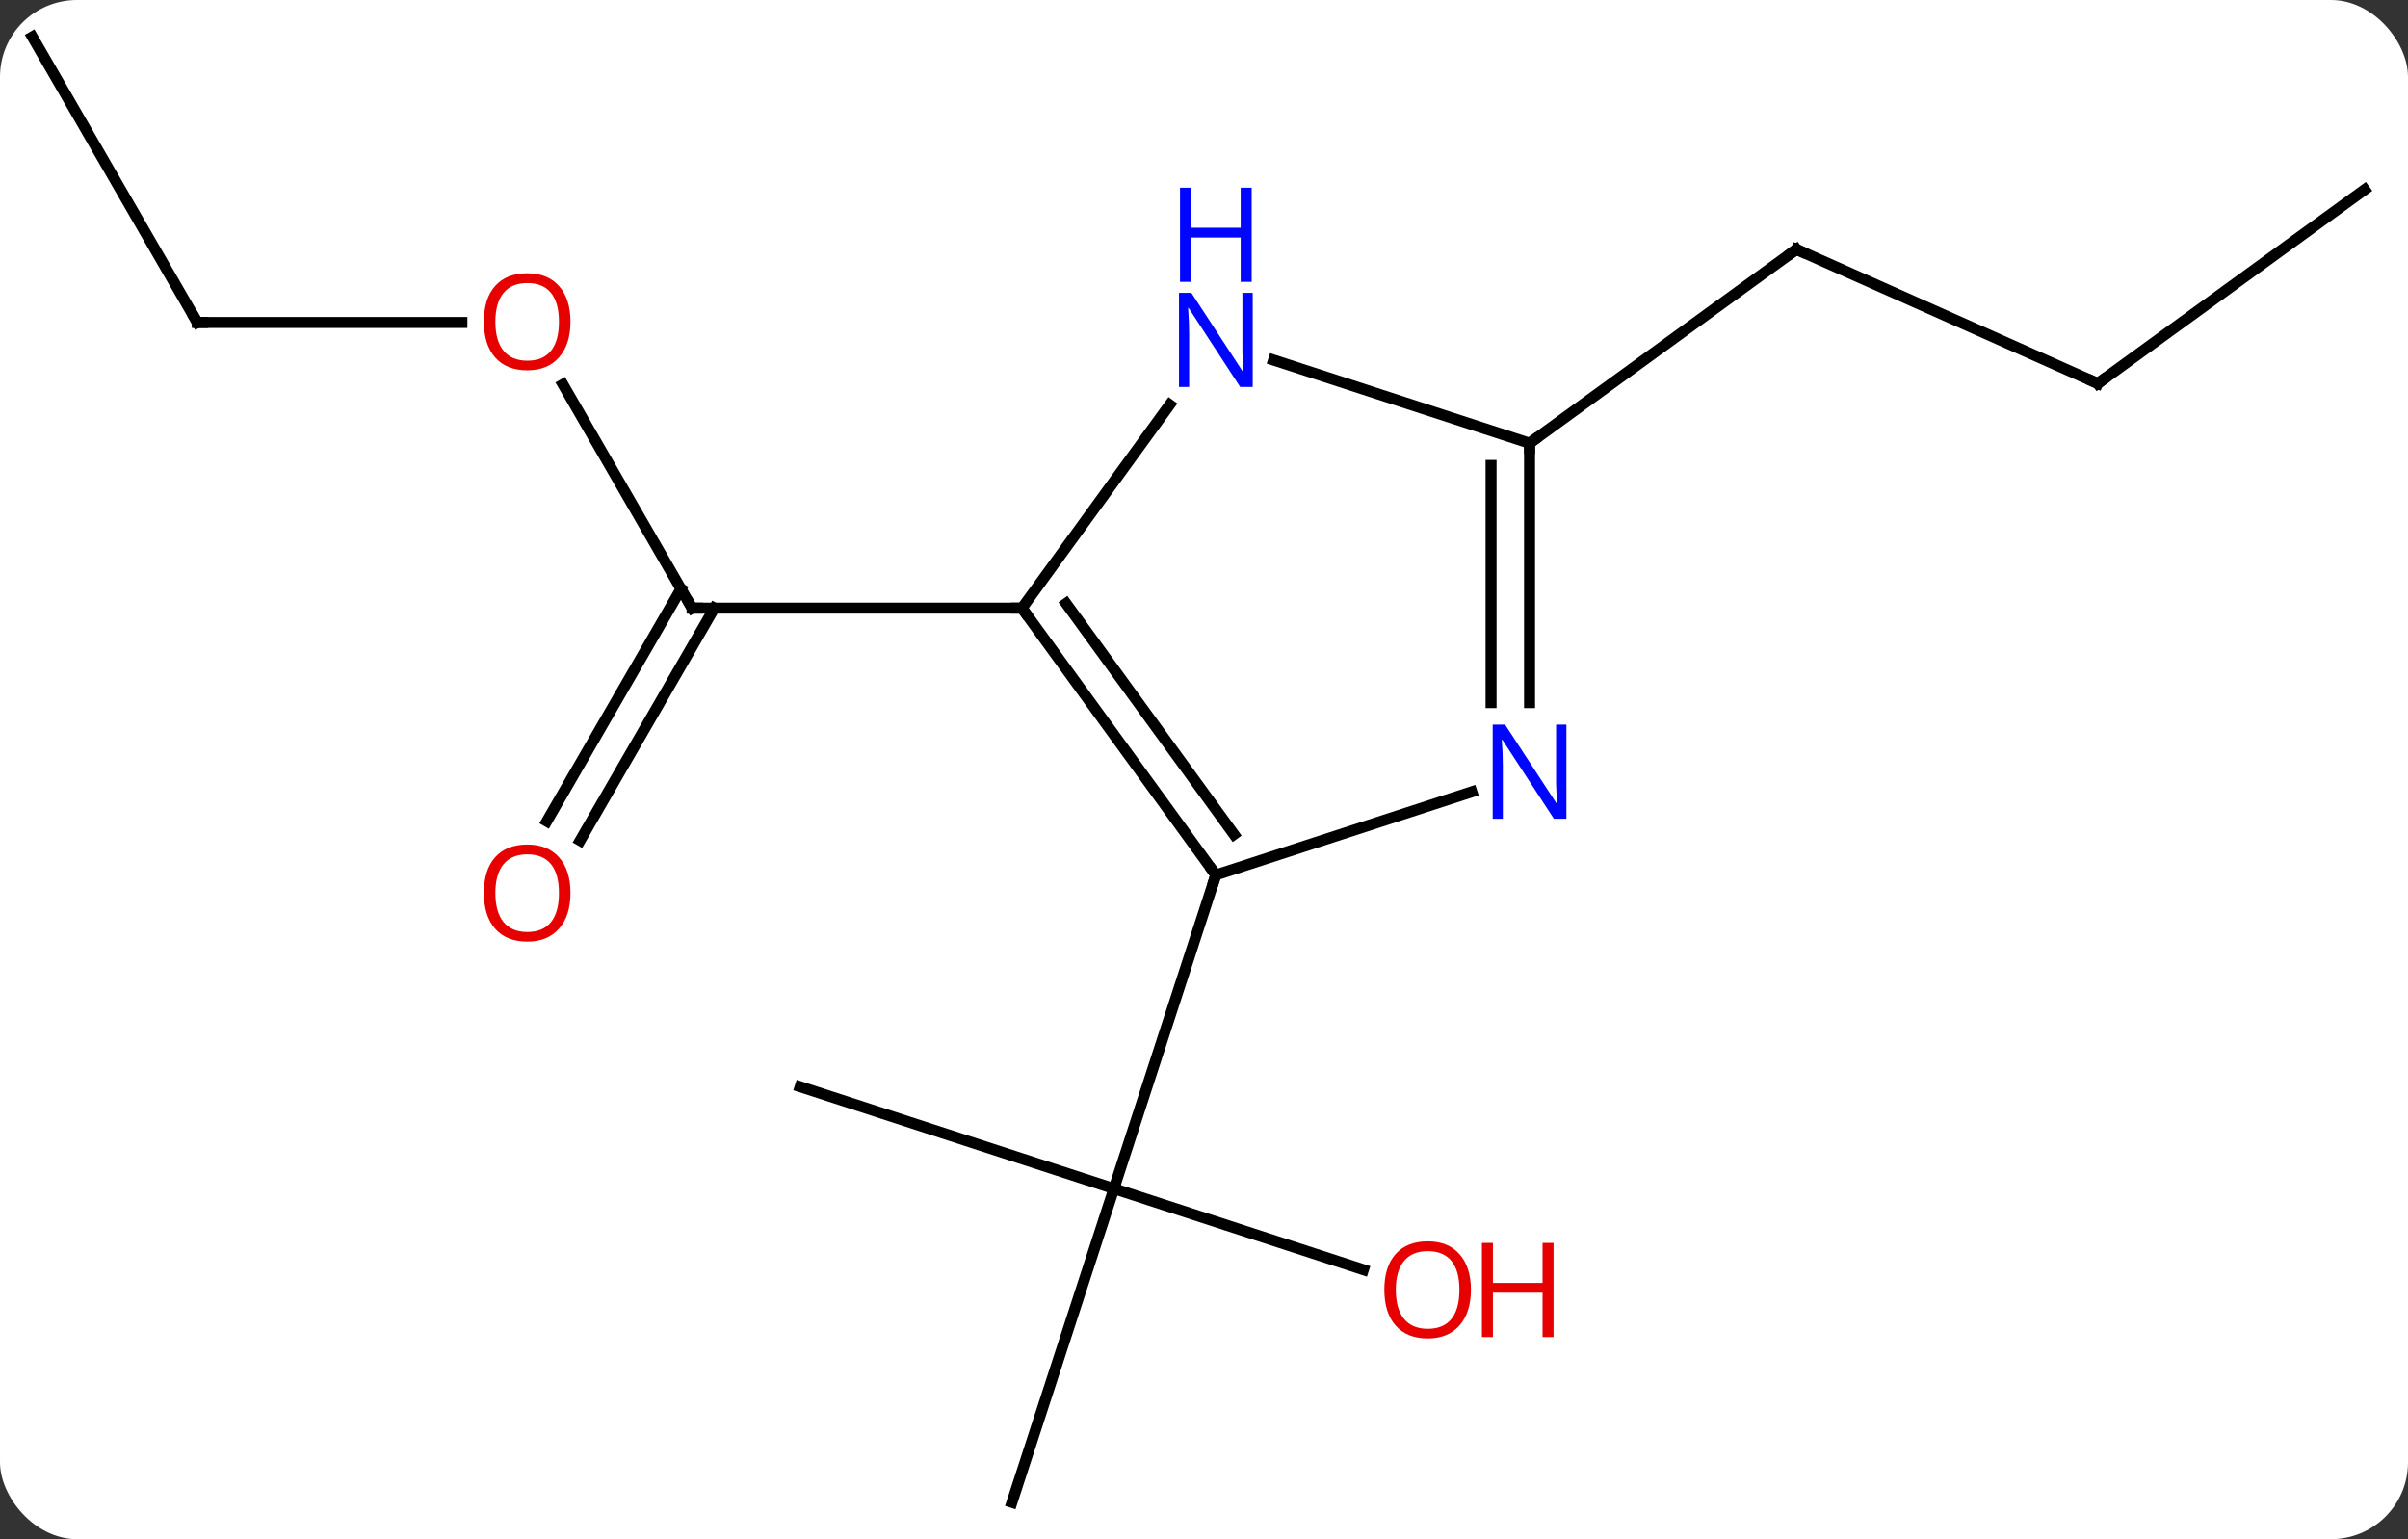 <svg width="219" viewBox="0 0 219 140" style="fill-opacity:1; color-rendering:auto; color-interpolation:auto; text-rendering:auto; stroke:black; stroke-linecap:square; stroke-miterlimit:10; shape-rendering:auto; stroke-opacity:1; fill:black; stroke-dasharray:none; font-weight:normal; stroke-width:1; font-family:'Open Sans'; font-style:normal; stroke-linejoin:miter; font-size:12; stroke-dashoffset:0; image-rendering:auto;" height="140" class="cas-substance-image" xmlns:xlink="http://www.w3.org/1999/xlink" xmlns="http://www.w3.org/2000/svg"><rect x="0" y="0" width="219" height="140" fill="#333333" stroke="none"/><svg class="cas-substance-single-component"><rect y="0" x="0" width="219" stroke="none" ry="7" rx="7" height="140" fill="white" class="cas-substance-group"/><svg y="0" x="0" width="219" viewBox="0 0 219 140" style="fill:black;" height="140" class="cas-substance-single-component-image"><svg><g><g transform="translate(109,70)" style="text-rendering:geometricPrecision; color-rendering:optimizeQuality; color-interpolation:linearRGB; stroke-linecap:butt; image-rendering:optimizeQuality;"><line y2="-35.032" y1="-14.685" x2="-57.802" x1="-46.056" style="fill:none;"/><line y2="4.698" y1="-16.435" x2="-59.268" x1="-47.066" style="fill:none;"/><line y2="6.448" y1="-14.685" x2="-56.237" x1="-44.035" style="fill:none;"/><line y2="-14.685" y1="-14.685" x2="-16.056" x1="-46.056" style="fill:none;"/><line y2="-40.668" y1="-40.668" x2="-91.056" x1="-66.993" style="fill:none;"/><line y2="-66.648" y1="-40.668" x2="-106.056" x1="-91.056" style="fill:none;"/><line y2="28.845" y1="38.115" x2="-36.225" x1="-7.692" style="fill:none;"/><line y2="66.648" y1="38.115" x2="-16.965" x1="-7.692" style="fill:none;"/><line y2="45.49" y1="38.115" x2="14.998" x1="-7.692" style="fill:none;"/><line y2="9.585" y1="38.115" x2="1.578" x1="-7.692" style="fill:none;"/><line y2="-35.118" y1="-47.319" x2="81.786" x1="54.378" style="fill:none;"/><line y2="-29.685" y1="-47.319" x2="30.108" x1="54.378" style="fill:none;"/><line y2="-52.752" y1="-35.118" x2="106.056" x1="81.786" style="fill:none;"/><line y2="9.585" y1="-14.685" x2="1.578" x1="-16.056" style="fill:none;"/><line y2="5.893" y1="-15.107" x2="3.222" x1="-12.037" style="fill:none;"/><line y2="-33.184" y1="-14.685" x2="-2.617" x1="-16.056" style="fill:none;"/><line y2="2.022" y1="9.585" x2="24.854" x1="1.578" style="fill:none;"/><line y2="-29.685" y1="-37.25" x2="30.108" x1="6.832" style="fill:none;"/><line y2="-29.685" y1="-6.091" x2="30.108" x1="30.108" style="fill:none;"/><line y2="-27.664" y1="-6.091" x2="26.608" x1="26.608" style="fill:none;"/><path style="fill:none; stroke-miterlimit:5;" d="M-46.306 -15.118 L-46.056 -14.685 L-45.556 -14.685"/></g><g transform="translate(109,70)" style="stroke-linecap:butt; fill:rgb(230,0,0); text-rendering:geometricPrecision; color-rendering:optimizeQuality; image-rendering:optimizeQuality; font-family:'Open Sans'; stroke:rgb(230,0,0); color-interpolation:linearRGB; stroke-miterlimit:5;"><path style="stroke:none;" d="M-57.118 -40.738 Q-57.118 -38.676 -58.158 -37.496 Q-59.197 -36.316 -61.04 -36.316 Q-62.931 -36.316 -63.962 -37.48 Q-64.993 -38.645 -64.993 -40.754 Q-64.993 -42.848 -63.962 -43.996 Q-62.931 -45.145 -61.04 -45.145 Q-59.181 -45.145 -58.15 -43.973 Q-57.118 -42.801 -57.118 -40.738 ZM-63.947 -40.738 Q-63.947 -39.004 -63.204 -38.098 Q-62.462 -37.191 -61.04 -37.191 Q-59.618 -37.191 -58.892 -38.09 Q-58.165 -38.988 -58.165 -40.738 Q-58.165 -42.473 -58.892 -43.363 Q-59.618 -44.254 -61.04 -44.254 Q-62.462 -44.254 -63.204 -43.355 Q-63.947 -42.457 -63.947 -40.738 Z"/><path style="stroke:none;" d="M-57.118 11.225 Q-57.118 13.287 -58.158 14.467 Q-59.197 15.647 -61.04 15.647 Q-62.931 15.647 -63.962 14.482 Q-64.993 13.318 -64.993 11.209 Q-64.993 9.115 -63.962 7.967 Q-62.931 6.818 -61.04 6.818 Q-59.181 6.818 -58.15 7.99 Q-57.118 9.162 -57.118 11.225 ZM-63.947 11.225 Q-63.947 12.959 -63.204 13.865 Q-62.462 14.772 -61.04 14.772 Q-59.618 14.772 -58.892 13.873 Q-58.165 12.975 -58.165 11.225 Q-58.165 9.49 -58.892 8.6 Q-59.618 7.709 -61.04 7.709 Q-62.462 7.709 -63.204 8.607 Q-63.947 9.506 -63.947 11.225 Z"/><path style="fill:none; stroke:black;" d="M-90.556 -40.668 L-91.056 -40.668 L-91.306 -41.101"/><path style="stroke:none;" d="M24.776 47.318 Q24.776 49.38 23.736 50.56 Q22.697 51.74 20.854 51.74 Q18.963 51.74 17.932 50.575 Q16.901 49.411 16.901 47.302 Q16.901 45.208 17.932 44.06 Q18.963 42.911 20.854 42.911 Q22.713 42.911 23.744 44.083 Q24.776 45.255 24.776 47.318 ZM17.947 47.318 Q17.947 49.052 18.69 49.958 Q19.432 50.865 20.854 50.865 Q22.276 50.865 23.002 49.966 Q23.729 49.068 23.729 47.318 Q23.729 45.583 23.002 44.693 Q22.276 43.802 20.854 43.802 Q19.432 43.802 18.69 44.7 Q17.947 45.599 17.947 47.318 Z"/><path style="stroke:none;" d="M32.291 51.615 L31.291 51.615 L31.291 47.583 L26.776 47.583 L26.776 51.615 L25.776 51.615 L25.776 43.052 L26.776 43.052 L26.776 46.693 L31.291 46.693 L31.291 43.052 L32.291 43.052 L32.291 51.615 Z"/><path style="fill:none; stroke:black;" d="M54.835 -47.116 L54.378 -47.319 L53.974 -47.025"/><path style="fill:none; stroke:black;" d="M81.329 -35.321 L81.786 -35.118 L82.191 -35.412"/><path style="fill:none; stroke:black;" d="M-15.762 -14.28 L-16.056 -14.685 L-16.556 -14.685"/><path style="fill:none; stroke:black;" d="M1.284 9.181 L1.578 9.585 L1.423 10.06"/><path style="fill:rgb(0,5,255); stroke:none;" d="M4.93 -34.802 L3.789 -34.802 L-0.899 -41.989 L-0.945 -41.989 Q-0.852 -40.724 -0.852 -39.677 L-0.852 -34.802 L-1.774 -34.802 L-1.774 -43.364 L-0.649 -43.364 L4.023 -36.208 L4.07 -36.208 Q4.07 -36.364 4.023 -37.224 Q3.976 -38.083 3.992 -38.458 L3.992 -43.364 L4.93 -43.364 L4.93 -34.802 Z"/><path style="fill:rgb(0,5,255); stroke:none;" d="M4.836 -44.364 L3.836 -44.364 L3.836 -48.395 L-0.68 -48.395 L-0.68 -44.364 L-1.68 -44.364 L-1.68 -52.927 L-0.68 -52.927 L-0.68 -49.286 L3.836 -49.286 L3.836 -52.927 L4.836 -52.927 L4.836 -44.364 Z"/><path style="fill:rgb(0,5,255); stroke:none;" d="M33.46 4.471 L32.319 4.471 L27.631 -2.716 L27.585 -2.716 Q27.678 -1.451 27.678 -0.404 L27.678 4.471 L26.756 4.471 L26.756 -4.091 L27.881 -4.091 L32.553 3.065 L32.6 3.065 Q32.6 2.909 32.553 2.049 Q32.506 1.19 32.522 0.815 L32.522 -4.091 L33.46 -4.091 L33.46 4.471 Z"/><path style="fill:none; stroke:black;" d="M30.108 -29.185 L30.108 -29.685 L30.512 -29.979"/></g></g></svg></svg></svg></svg>